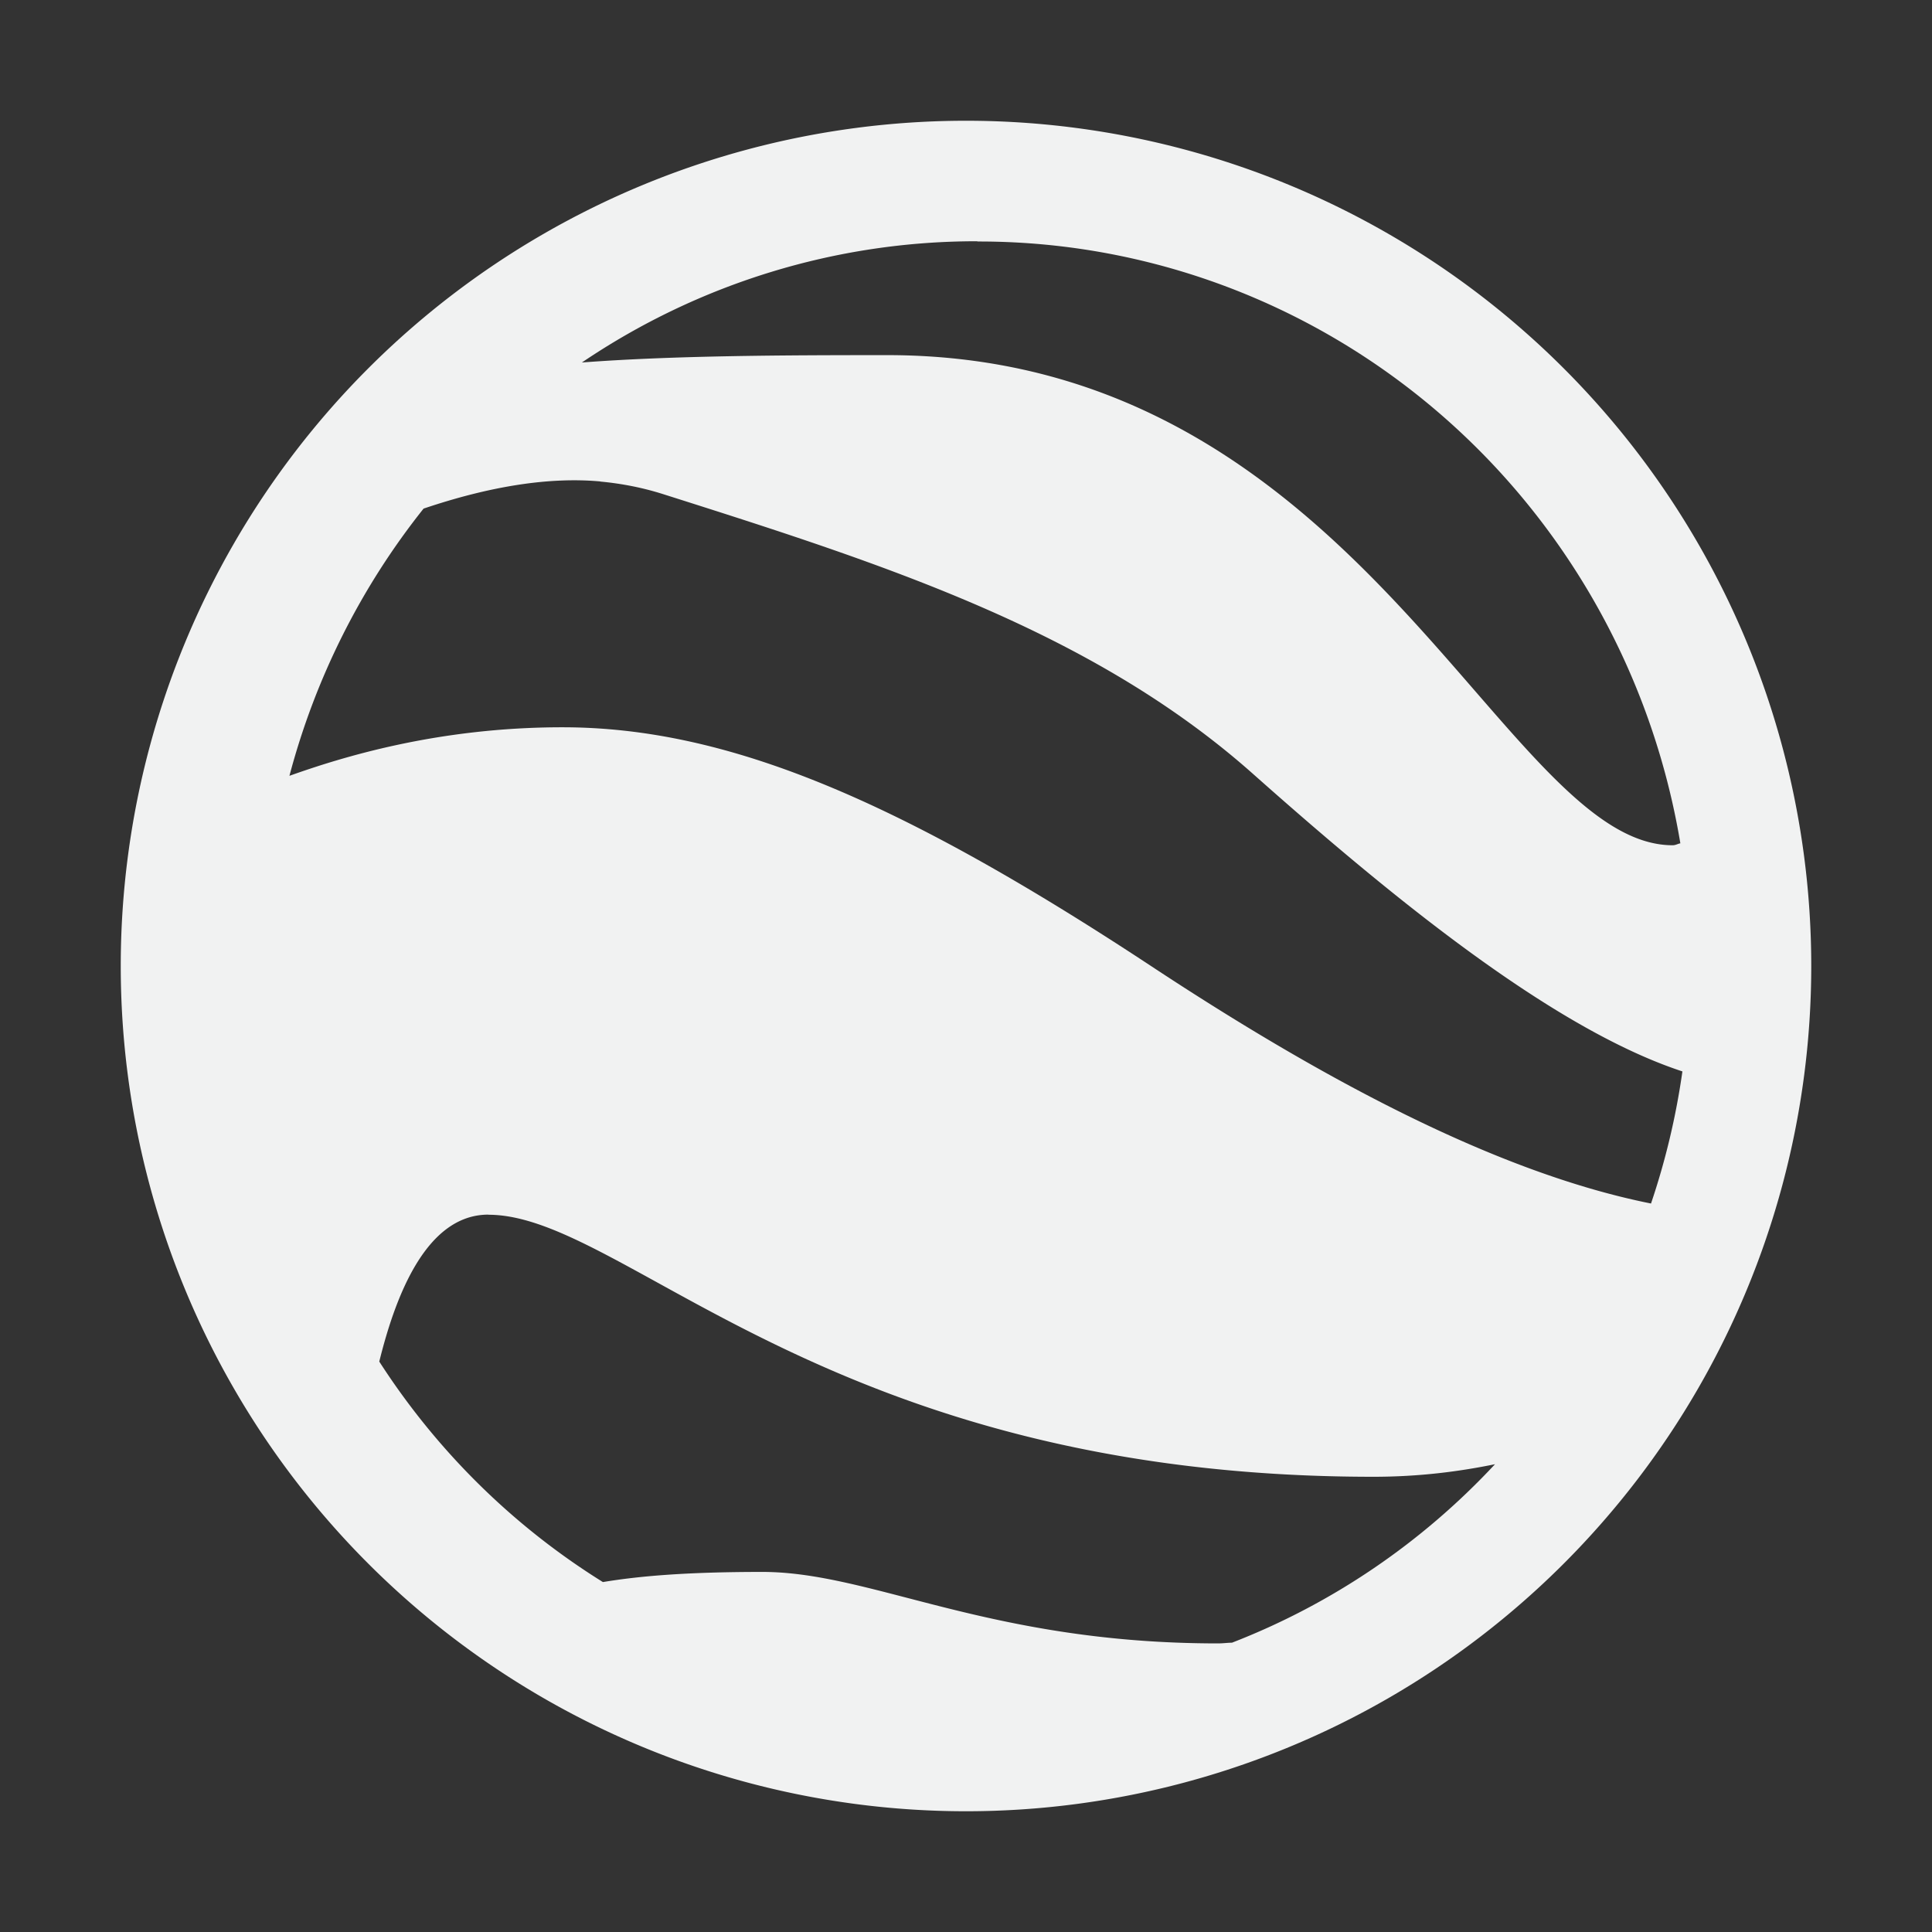 <?xml version="1.0" encoding="UTF-8"?>
<svg version="1.1" viewBox="0 0 16 16" width="256" height="256" xmlns="http://www.w3.org/2000/svg">
<rect x="0" y="0" width="16" height="16" fill="#333333" stroke="none"/>
<g fill="#f1f2f2">
<path d="m8 1a7 7 0 0 0-7 7 7 7 0 0 0 7 7 7 7 0 0 0 7-7 7 7 0 0 0-7-7zm0.094 0.998v0.002a5.891 5.985 0 0 1 5.822 4.984c-0.022 0.004-0.039 0.016-0.064 0.016-1.407 0-2.582-4.059-6.504-4.059-0.875 0-1.777 0.004-2.529 0.061a5.891 5.985 0 0 1 3.275-1.004zm-3.123 1.99c0.183 0.017 0.356 0.052 0.52 0.104 1.835 0.582 3.555 1.134 4.887 2.318 1.106 0.982 2.461 2.104 3.555 2.463a5.891 5.985 0 0 1-0.26 1.094c-1.322-0.264-2.801-1.083-4.141-1.967-2.092-1.379-3.515-1.977-4.875-1.977-1.043 0-1.841 0.253-2.26 0.402a5.891 5.985 0 0 1 1.111-2.213c0.551-0.186 1.04-0.263 1.463-0.225zm-0.926 6.072c1.135 0 2.814 2.17 7.328 2.17 0.384 0 0.714-0.044 1.008-0.104a5.891 5.985 0 0 1-2.178 1.478c-0.042 6.47e-4 -0.073 0.006-0.117 0.006-1.9 0-2.861-0.592-3.773-0.592-0.635 0-1.025 0.035-1.32 0.084a5.891 5.985 0 0 1-1.852-1.826c0.137-0.555 0.393-1.217 0.904-1.217z"/>
</g>
</svg>
